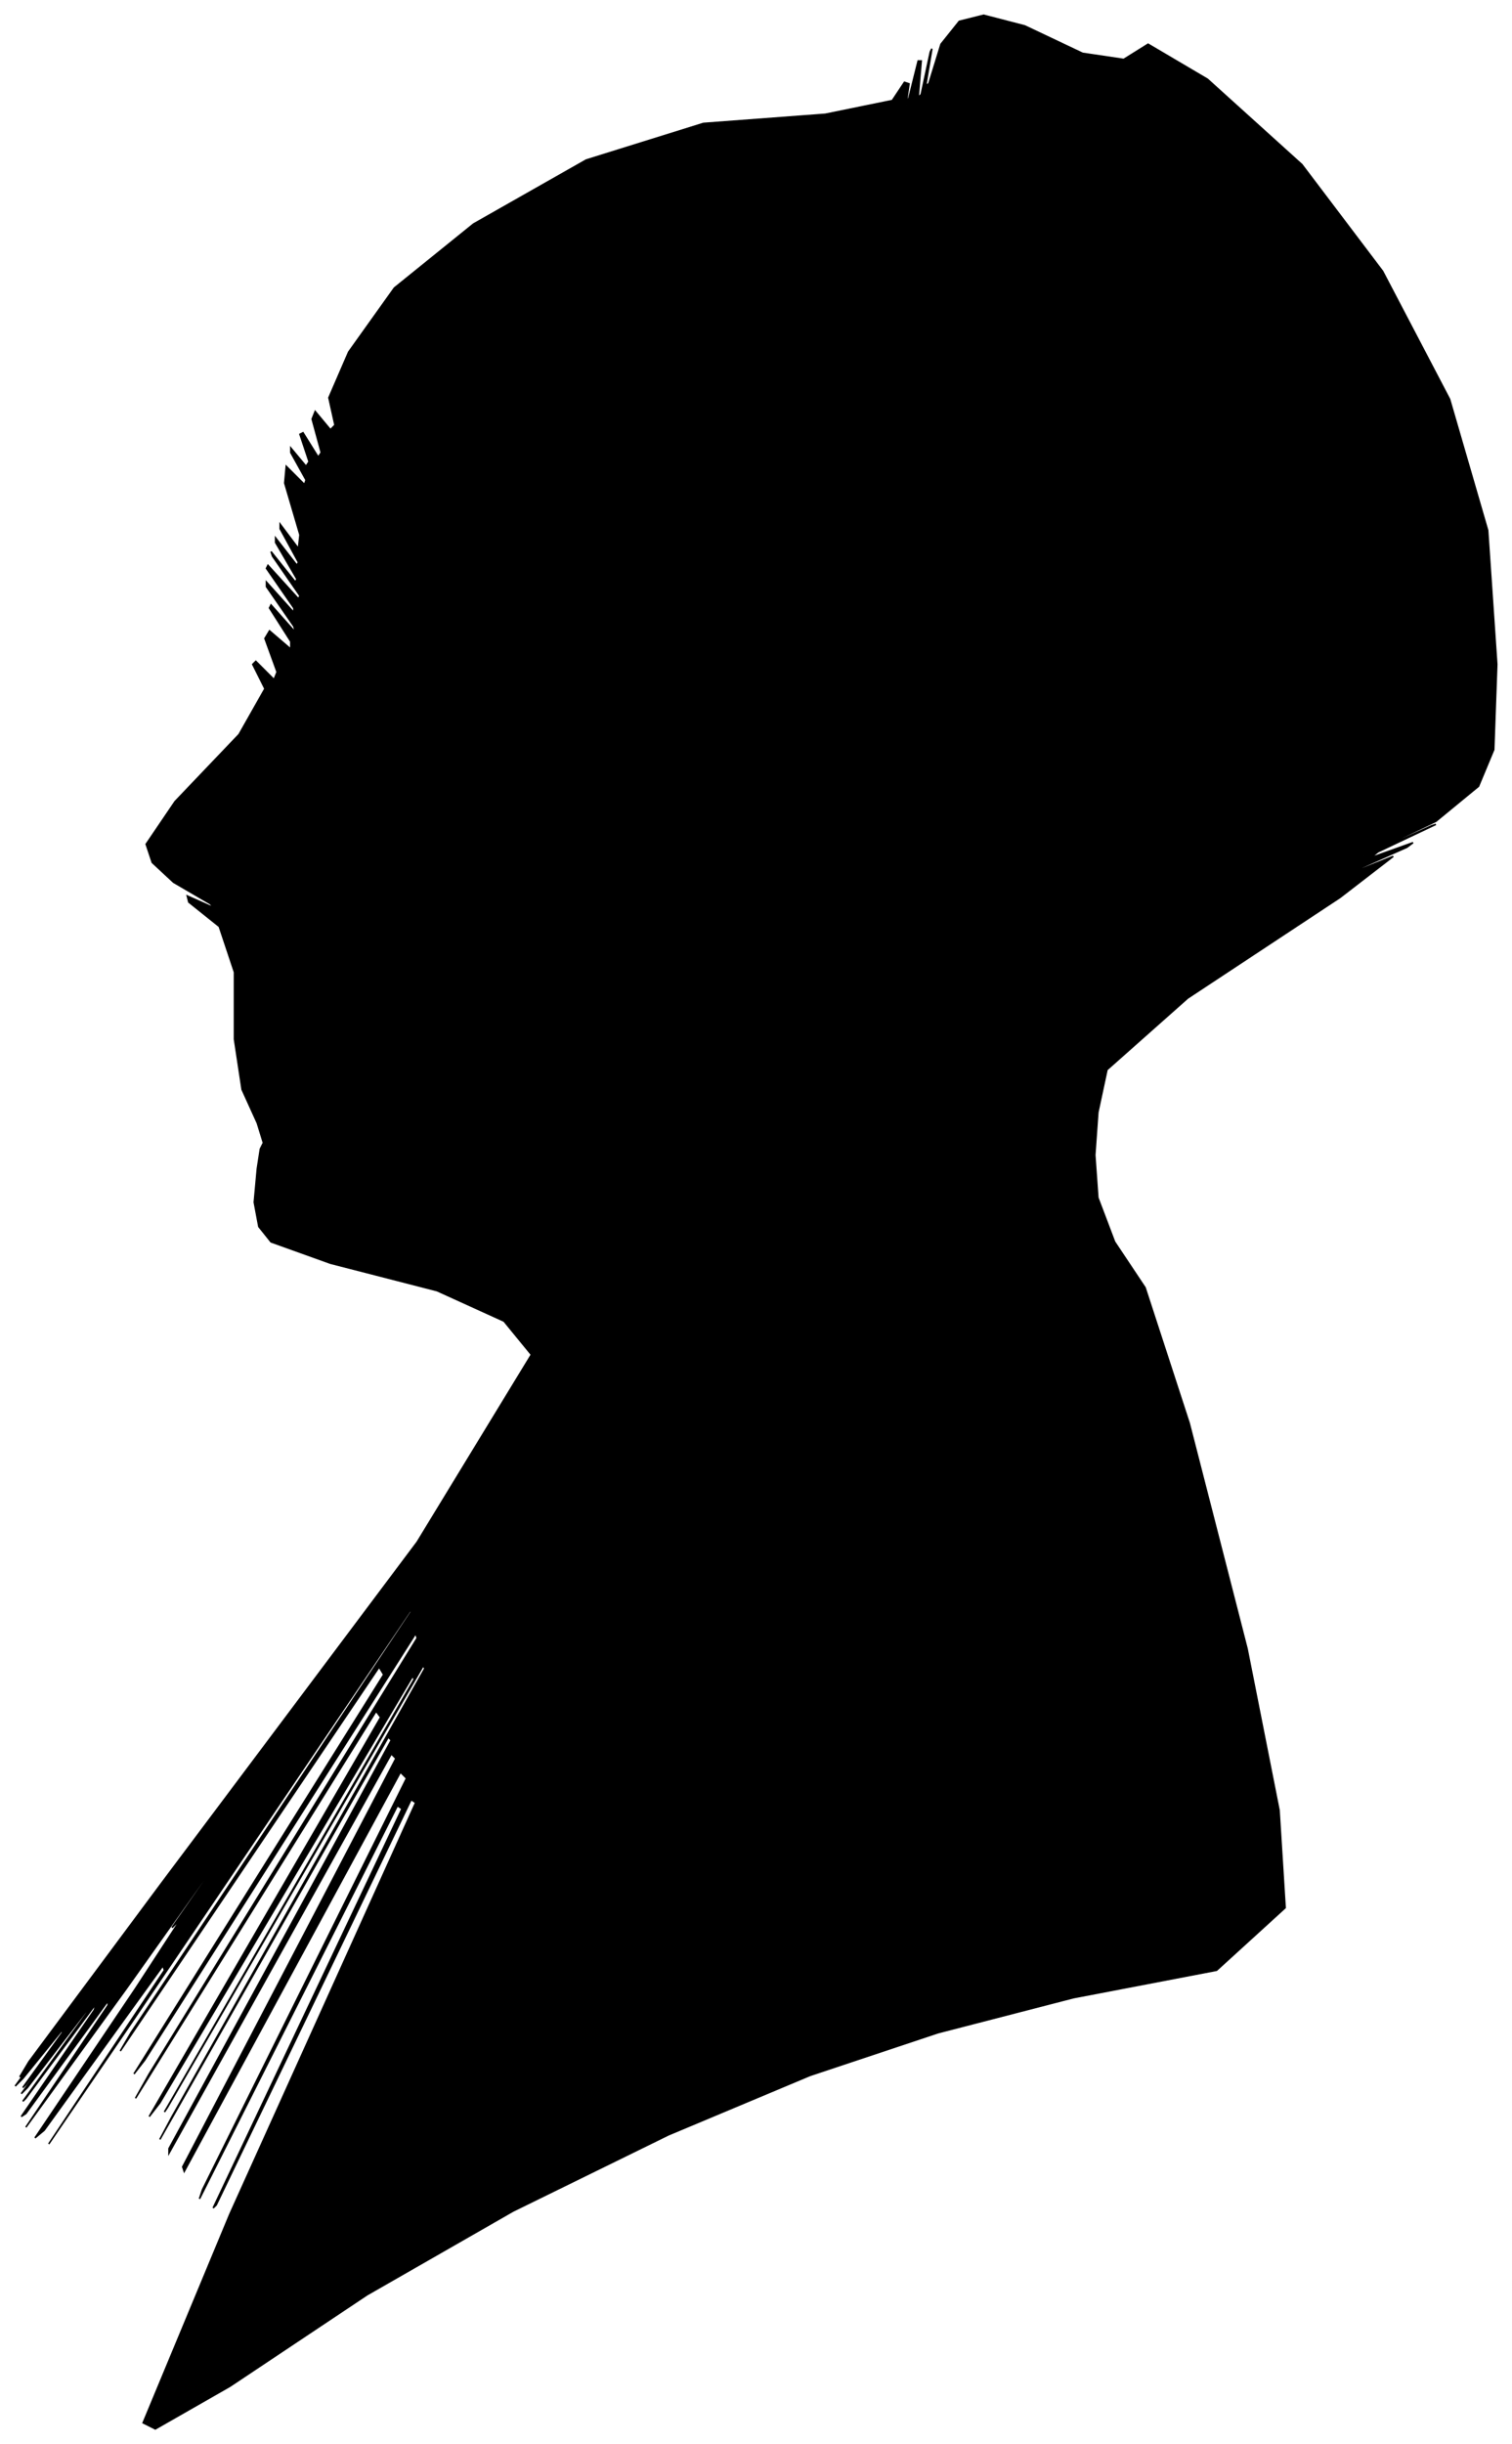 <?xml version="1.0" encoding="UTF-8"?>
<svg xmlns="http://www.w3.org/2000/svg" viewBox="296.00 142.00 993.00 1604.00">
  <path d="M 465.00 879.00 L 455.00 857.00 L 450.00 824.00 L 450.00 780.00 L 440.00 750.00 L 420.00 734.00 L 419.00 730.00 L 437.00 738.00 L 434.00 735.00 L 410.00 721.00 L 396.00 708.00 L 392.00 696.00 L 411.00 668.00 L 453.00 624.00 L 470.00 594.00 L 462.00 578.00 L 464.00 576.00 L 476.00 588.00 L 478.00 583.00 L 470.00 561.00 L 473.00 556.00 L 487.00 568.00 L 487.00 563.00 L 473.00 541.00 L 474.00 539.00 L 490.00 557.00 L 489.00 553.00 L 471.00 527.00 L 471.00 524.00 L 489.00 544.00 L 489.00 541.00 L 471.00 515.00 L 472.00 513.00 L 492.00 535.00 L 493.00 533.00 L 475.00 507.00 L 474.00 504.00 L 490.00 524.00 L 491.00 522.00 L 477.00 498.00 L 477.00 495.00 L 491.00 513.00 L 492.00 511.00 L 480.00 489.00 L 480.00 486.00 L 492.00 502.00 L 493.00 493.00 L 483.00 459.00 L 484.00 448.00 L 496.00 460.00 L 497.00 457.00 L 487.00 439.00 L 487.00 436.00 L 497.00 448.00 L 499.00 445.00 L 493.00 427.00 L 495.00 426.00 L 505.00 442.00 L 507.00 439.00 L 501.00 417.00 L 503.00 412.00 L 513.00 424.00 L 516.00 421.00 L 512.00 403.00 L 525.00 373.00 L 555.00 331.00 L 607.00 289.00 L 681.00 247.00 L 758.00 223.00 L 838.00 217.00 L 882.00 208.00 L 890.00 196.00 L 893.00 197.00 L 891.00 211.00 L 893.00 206.00 L 899.00 182.00 L 901.00 182.00 L 899.00 206.00 L 901.00 204.00 L 907.00 176.00 L 908.00 174.00 L 904.00 198.00 L 906.00 197.00 L 914.00 171.00 L 926.00 156.00 L 942.00 152.00 L 969.00 159.00 L 1007.00 177.00 L 1034.00 181.00 L 1050.00 171.00 L 1089.00 194.00 L 1151.00 250.00 L 1204.00 320.00 L 1248.00 404.00 L 1273.00 490.00 L 1279.00 578.00 L 1277.00 634.00 L 1267.00 658.00 L 1239.00 681.00 L 1193.00 703.00 L 1192.00 704.00 L 1236.00 684.00 L 1239.00 683.00 L 1201.00 701.00 L 1196.00 705.00 L 1224.00 695.00 L 1220.00 698.00 L 1184.00 714.00 L 1181.00 716.00 L 1211.00 704.00 L 1176.00 731.00 L 1076.00 797.00 L 1023.00 844.00 L 1017.00 872.00 L 1015.00 900.00 L 1017.00 928.00 L 1028.00 957.00 L 1048.00 987.00 L 1077.00 1076.00 L 1115.00 1224.00 L 1136.00 1330.00 L 1140.00 1394.00 L 1095.00 1435.00 L 1001.00 1453.00 L 912.00 1476.00 L 828.00 1504.00 L 735.00 1543.00 L 633.00 1593.00 L 537.00 1648.00 L 447.00 1708.00 L 398.00 1736.00 L 390.00 1732.00 L 447.00 1595.00 L 569.00 1325.00 L 566.00 1323.00 L 438.00 1589.00 L 436.00 1591.00 L 560.00 1329.00 L 557.00 1327.00 L 427.00 1585.00 L 429.00 1579.00 L 563.00 1309.00 L 559.00 1305.00 L 417.00 1567.00 L 416.00 1564.00 L 556.00 1296.00 L 553.00 1293.00 L 407.00 1555.00 L 407.00 1552.00 L 553.00 1284.00 L 551.00 1282.00 L 401.00 1546.00 L 409.00 1531.00 L 575.00 1237.00 L 574.00 1235.00 L 406.00 1525.00 L 404.00 1528.00 L 568.00 1244.00 L 567.00 1242.00 L 401.00 1522.00 L 394.00 1531.00 L 546.00 1269.00 L 543.00 1265.00 L 385.00 1519.00 L 394.00 1503.00 L 570.00 1217.00 L 569.00 1214.00 L 391.00 1494.00 L 384.00 1503.00 L 548.00 1241.00 L 545.00 1236.00 L 375.00 1488.00 L 382.00 1476.00 L 566.00 1200.00 L 566.00 1198.00 L 382.00 1470.00 L 328.00 1549.00 L 404.00 1435.00 L 403.00 1432.00 L 325.00 1540.00 L 319.00 1545.00 L 385.00 1447.00 L 415.00 1401.00 L 409.00 1407.00 L 469.00 1321.00 L 595.00 1143.00 L 565.00 1185.00 L 379.00 1447.00 L 313.00 1538.00 L 367.00 1458.00 L 367.00 1455.00 L 313.00 1529.00 L 310.00 1531.00 L 358.00 1461.00 L 359.00 1457.00 L 313.00 1519.00 L 311.00 1521.00 L 353.00 1463.00 L 354.00 1460.00 L 314.00 1512.00 L 310.00 1516.00 L 342.00 1472.00 L 343.00 1470.00 L 313.00 1510.00 L 311.00 1512.00 L 337.00 1476.00 L 337.00 1474.00 L 311.00 1506.00 L 306.00 1511.00 L 322.00 1489.00 L 324.00 1486.00 L 312.00 1502.00 L 309.00 1505.00 L 315.00 1495.00 L 402.00 1378.00 L 570.00 1154.00 L 645.00 1031.00 L 627.00 1009.00 L 583.00 989.00 L 513.00 971.00 L 474.00 957.00 L 466.00 947.00 L 463.00 931.00 L 465.00 909.00 L 467.00 896.00 L 469.00 892.00 L 465.00 879.00 Z" fill="black" stroke="black" stroke-width="1"/>
</svg>